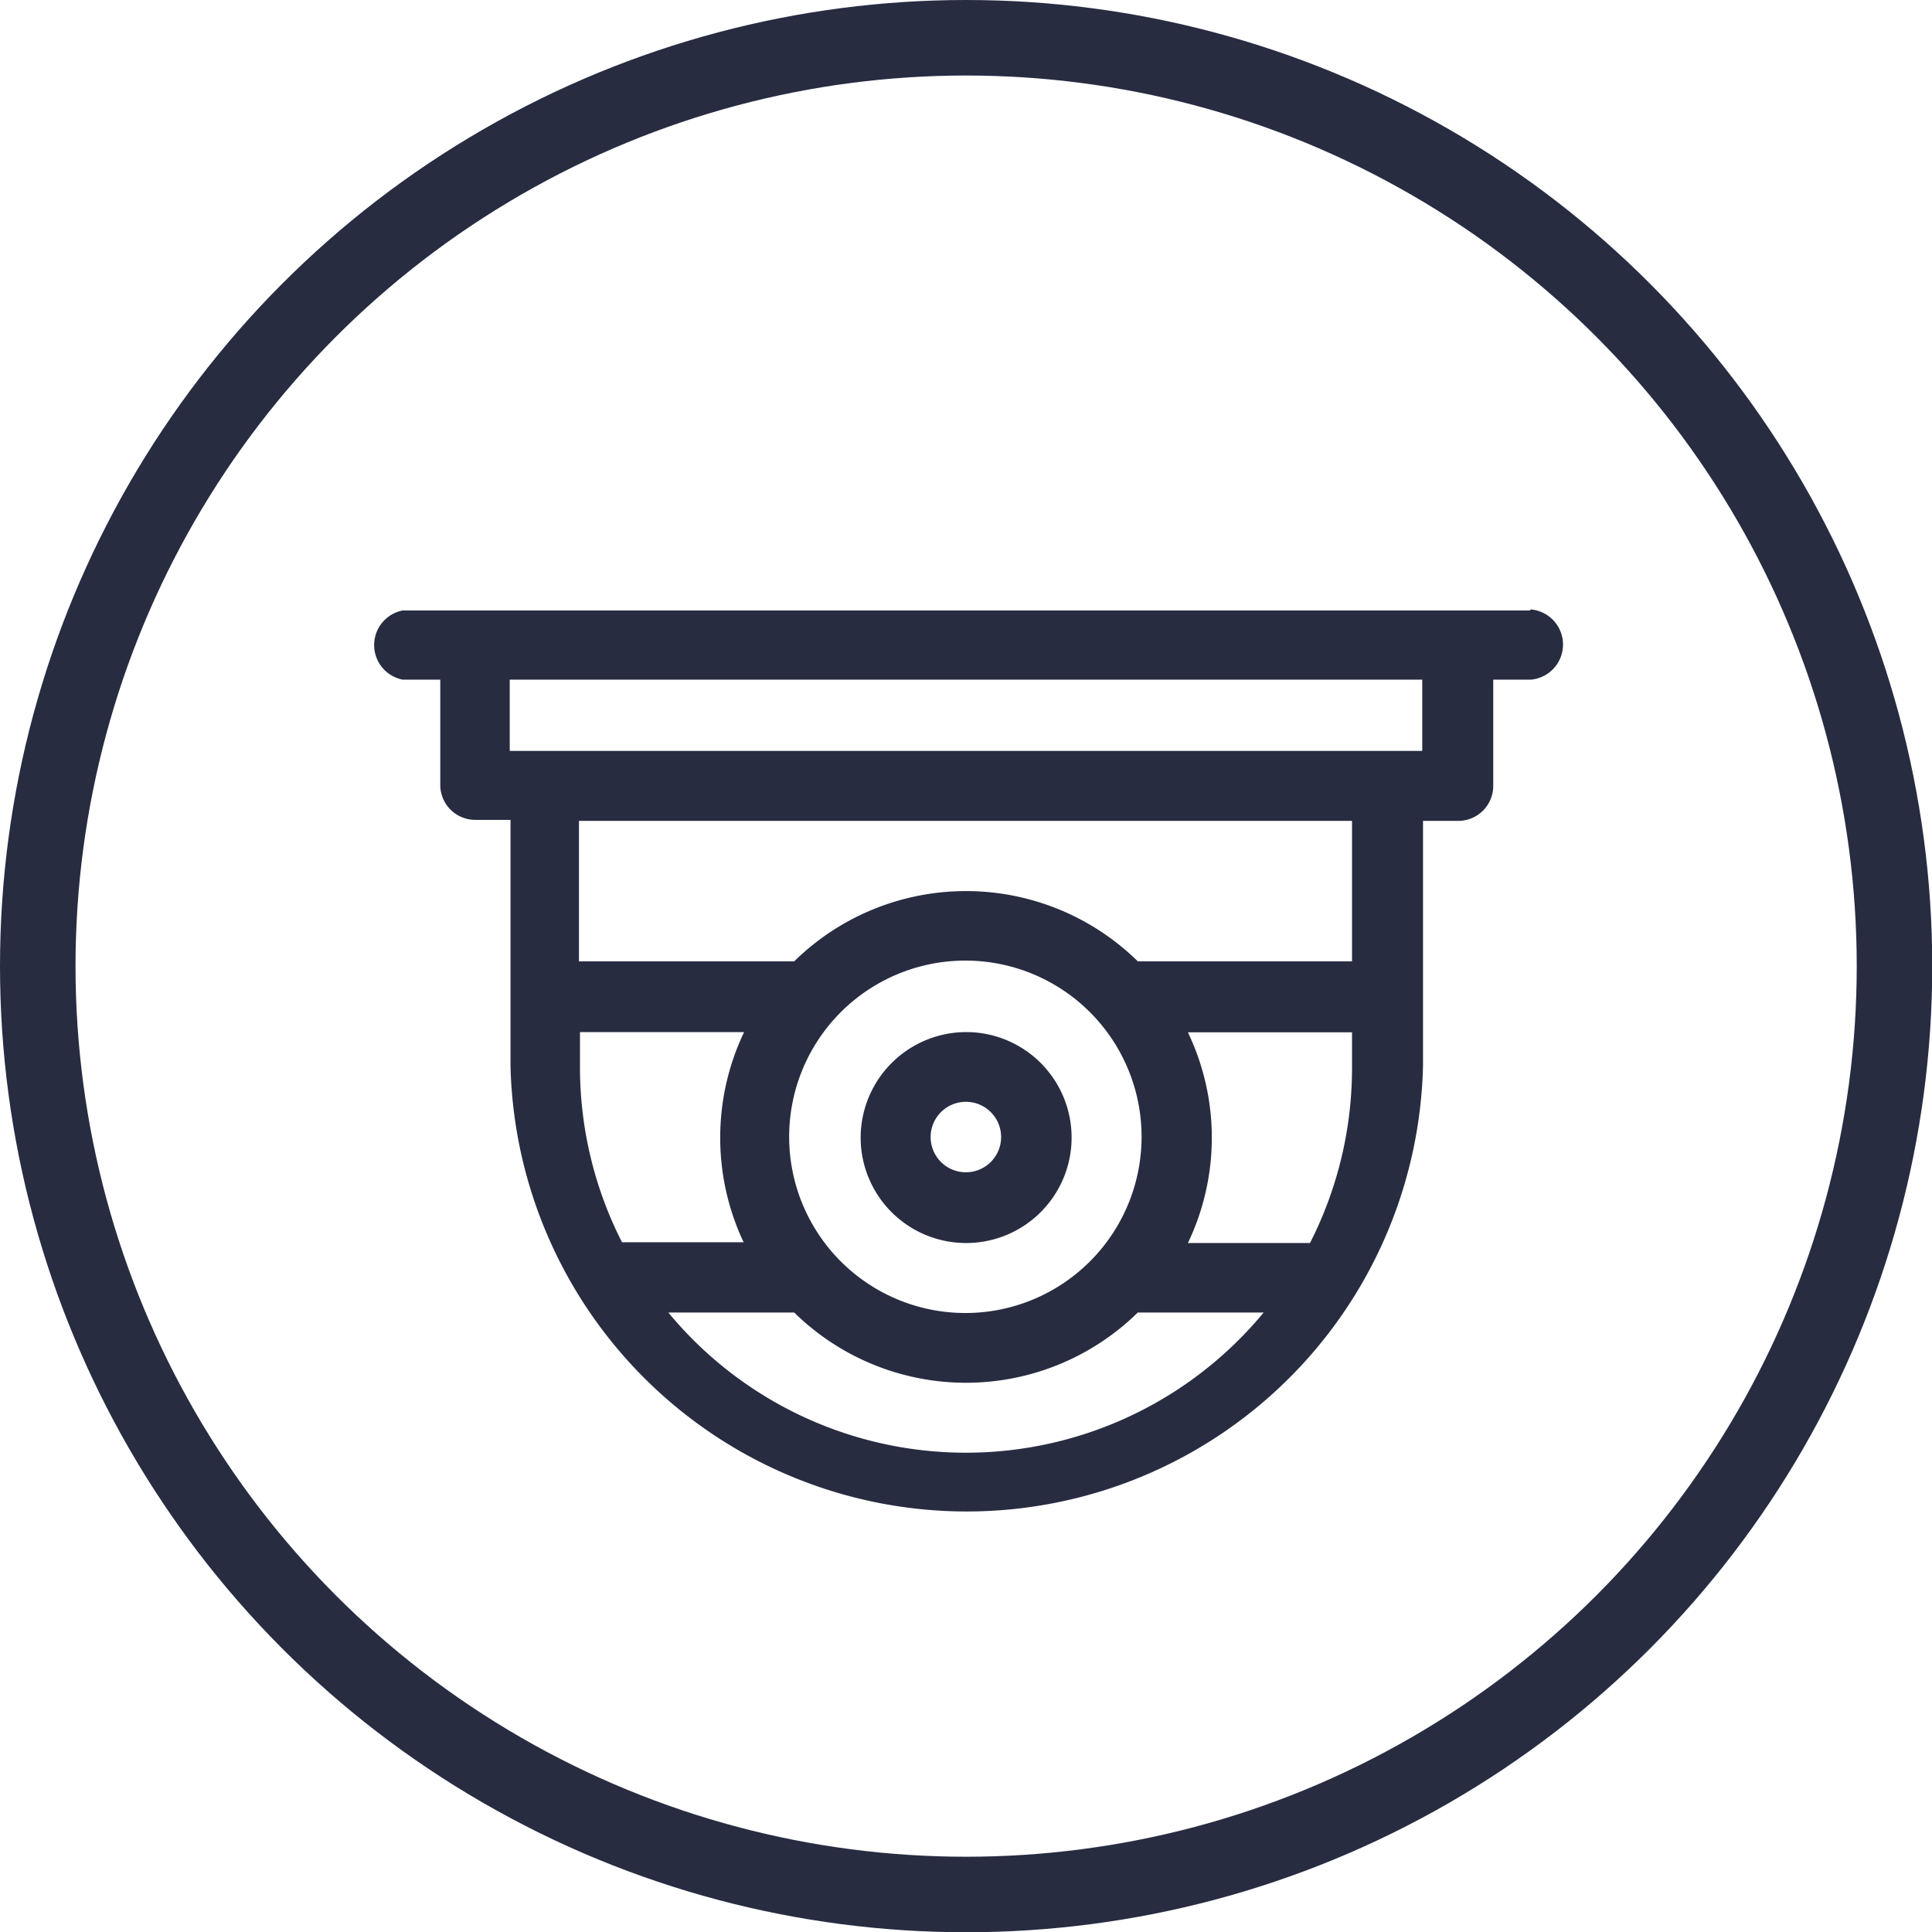 <svg xmlns="http://www.w3.org/2000/svg" viewBox="0 0 76.75 76.75"><defs><style>.cls-1{fill:none;stroke:#272c41;stroke-miterlimit:10;stroke-width:3px;}.cls-2{fill:#272c41;}</style></defs><title>camera</title><g id="Layer_2" data-name="Layer 2"><g id="camera"><circle class="cls-1" cx="38.38" cy="38.38" r="36.88"/><path class="cls-2" d="M60.78,24.25H16A1.4,1.4,0,0,0,16,27h1.49v4.18a1.39,1.39,0,0,0,1.39,1.39h1.4v9.77a18.13,18.13,0,0,0,36.25,0V32.61h1.4a1.39,1.39,0,0,0,1.39-1.39V27h1.49a1.4,1.4,0,0,0,0-2.79ZM53.71,42.38a15.31,15.31,0,0,1-1.67,7H47.19a9.69,9.69,0,0,0,0-8.37h6.52Zm-8.36,2.78a7,7,0,1,1-7-7A7,7,0,0,1,45.35,45.16ZM29.56,49.35H24.71a15.31,15.31,0,0,1-1.67-7V41h6.52a9.74,9.74,0,0,0,0,8.39Zm8.82,8.36a15.33,15.33,0,0,1-11.83-5.57h5a9.74,9.74,0,0,0,13.65,0h5A15.34,15.34,0,0,1,38.38,57.71ZM53.71,38.19H45.2a9.74,9.74,0,0,0-13.65,0H23V32.61H53.71Zm2.79-8.36H20.25V27H56.5Z"/><path class="cls-2" d="M34.19,45.16A4.19,4.19,0,1,0,38.38,41,4.2,4.2,0,0,0,34.19,45.16Zm5.58,0a1.4,1.4,0,1,1-1.39-1.39A1.4,1.4,0,0,1,39.77,45.16Z"/></g></g></svg>